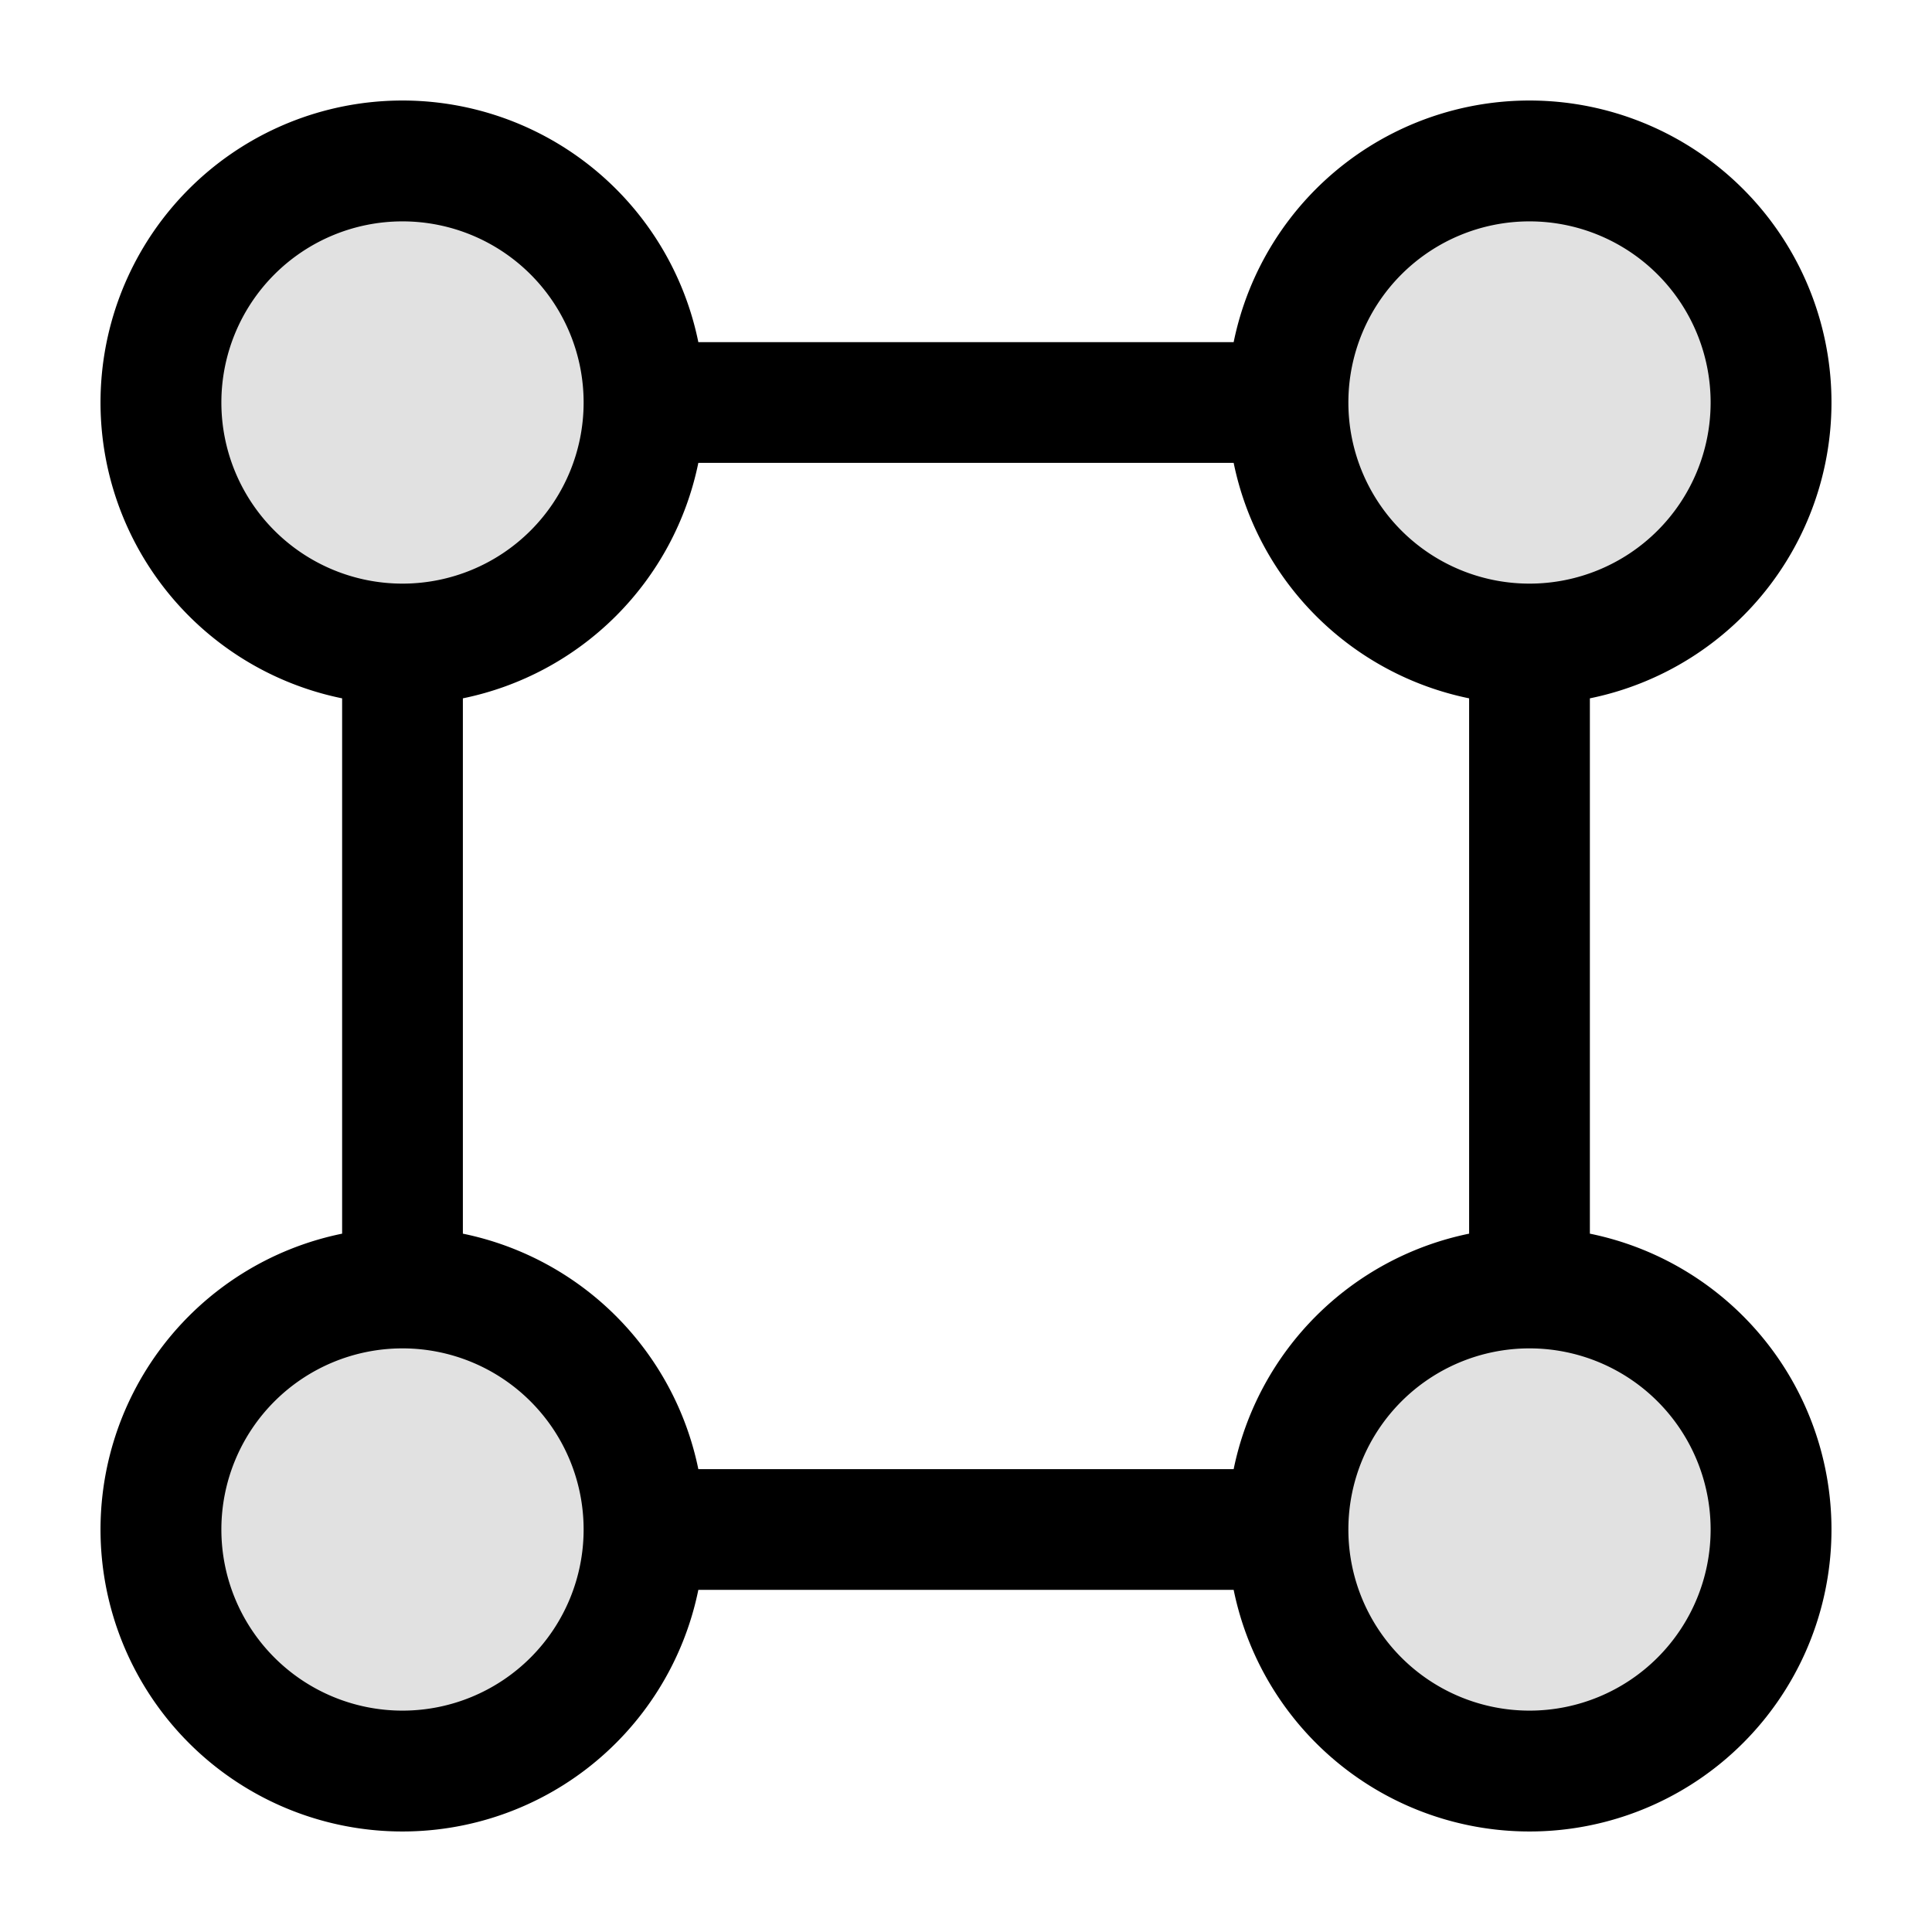 <svg xmlns="http://www.w3.org/2000/svg" width="24" height="24" fill="currentColor" viewBox="0 0 24 24">
  <path fill-rule="evenodd" d="M19 8a3 3 0 100-6 3 3 0 000 6zM5 8a3 3 0 100-6 3 3 0 000 6zm17 11a3 3 0 11-6 0 3 3 0 016 0zM5 22a3 3 0 100-6 3 3 0 000 6z" opacity=".12"/>
  <path fill-rule="evenodd" d="M16.75 5A2.25 2.25 0 1119 7.25 2.25 2.25 0 0116.75 5zm-1.425.75h-6.65A3.754 3.754 0 015.75 8.675v6.65a3.755 3.755 0 012.925 2.925h6.65a3.755 3.755 0 012.925-2.925v-6.65a3.755 3.755 0 01-2.925-2.925zm-6.65 14h6.65a3.751 3.751 0 104.425-4.425v-6.65a3.751 3.751 0 10-4.425-4.425h-6.65A3.751 3.751 0 104.25 8.675v6.65a3.751 3.751 0 104.425 4.425zM7.25 19a2.25 2.25 0 10-4.5 0 2.25 2.25 0 004.5 0zM19 21.25a2.25 2.25 0 01-2.25-2.249V19a2.25 2.25 0 012.249-2.25H19a2.25 2.25 0 010 4.5zM5 2.75a2.25 2.25 0 100 4.5 2.25 2.25 0 000-4.5z"/>
</svg>
